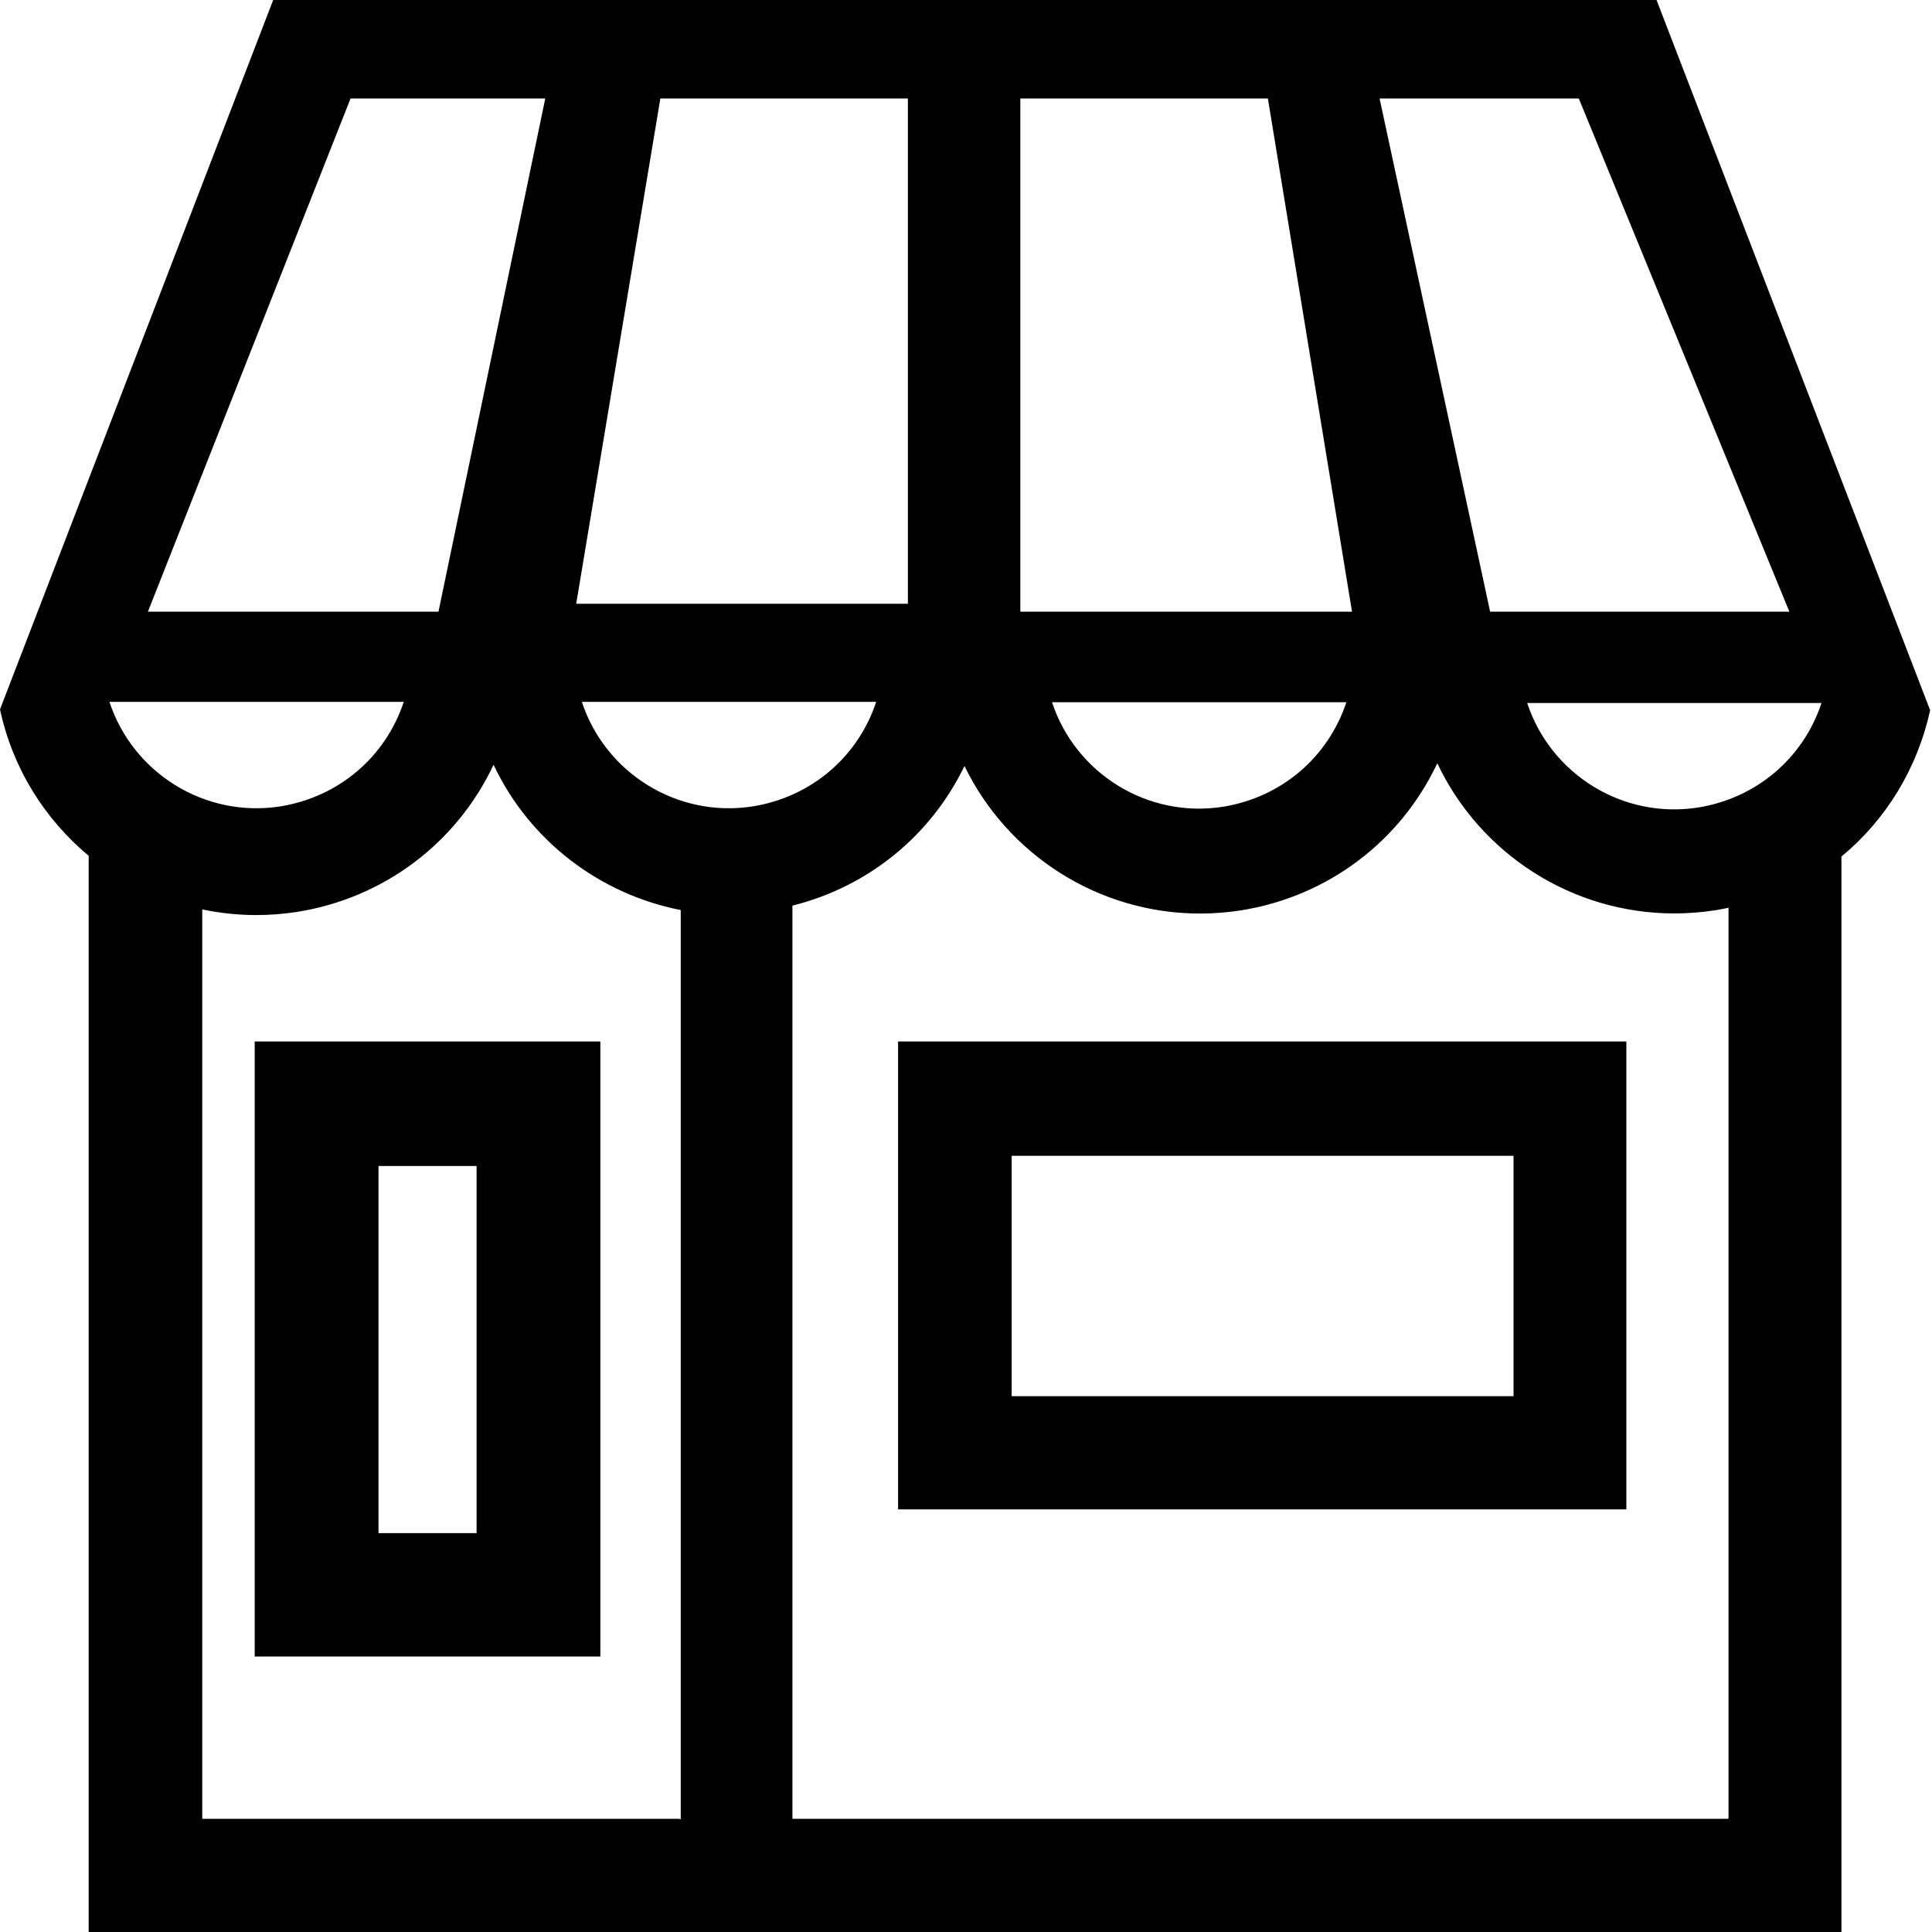 <svg xmlns="http://www.w3.org/2000/svg" viewBox="0 0 512 512"><path d="M238 400h193v-124H238v124zm30.1-93.7h133v63.7h-133v-63.7zM67.5 439h91.6v-163H67.5v163zm32.8-130h26v97.3h-26v-97.3zM439 0H72.4L0 188c3.4 15.8 11.9 29.1 23.5 38.8V512H488V227c11.7-9.68 20.1-23.2 23.5-38.8L439 0zm-20.6 26.1l55.8 136h-79.3l-29.3-136h52.8zm-148 0h65.6l22.3 136h-87.9V26.1zm86.4 160c-4.83 14.6-17.2 25.2-32.7 27.7-20 3.13-39.1-8.84-45.3-27.7h78zM175 26.1h65.6V160h-87.9L175 26.1zm-82.3 0h51.8l-28.3 136H39.2L92.9 26.1zM28.9 186H107c-4.83 14.6-17.2 25.2-32.7 27.7-20 3.13-39.1-8.84-45.3-27.7zM180 482H53.6V241c4.64 .982 9.41 1.5 14.3 1.5 3.55 0 7.14-.271 10.8-.832 23.2-3.68 42.4-18.4 52.1-39 9.47 20.1 28.1 34.3 49.6 38.5v241zm-25.8-296h78c-4.83 14.6-17.2 25.2-32.7 27.7-20 3.13-39.1-8.84-45.3-27.7zM458 482H210V240c20.2-5.04 36.7-18.6 45.6-37 11.5 23.7 35.7 39.1 62.4 39.1 3.55 0 7.14-.271 10.8-.832 23.2-3.68 42.4-18.4 52.1-39 11.4 24.1 35.8 39.8 62.8 39.8 3.55 0 7.14-.271 10.8-.832 1.2-.19 2.39-.421 3.58-.671v241zm-7.98-268c-20 3.13-39.1-8.84-45.3-27.7h78c-4.83 14.6-17.2 25.2-32.7 27.7z"/></svg>